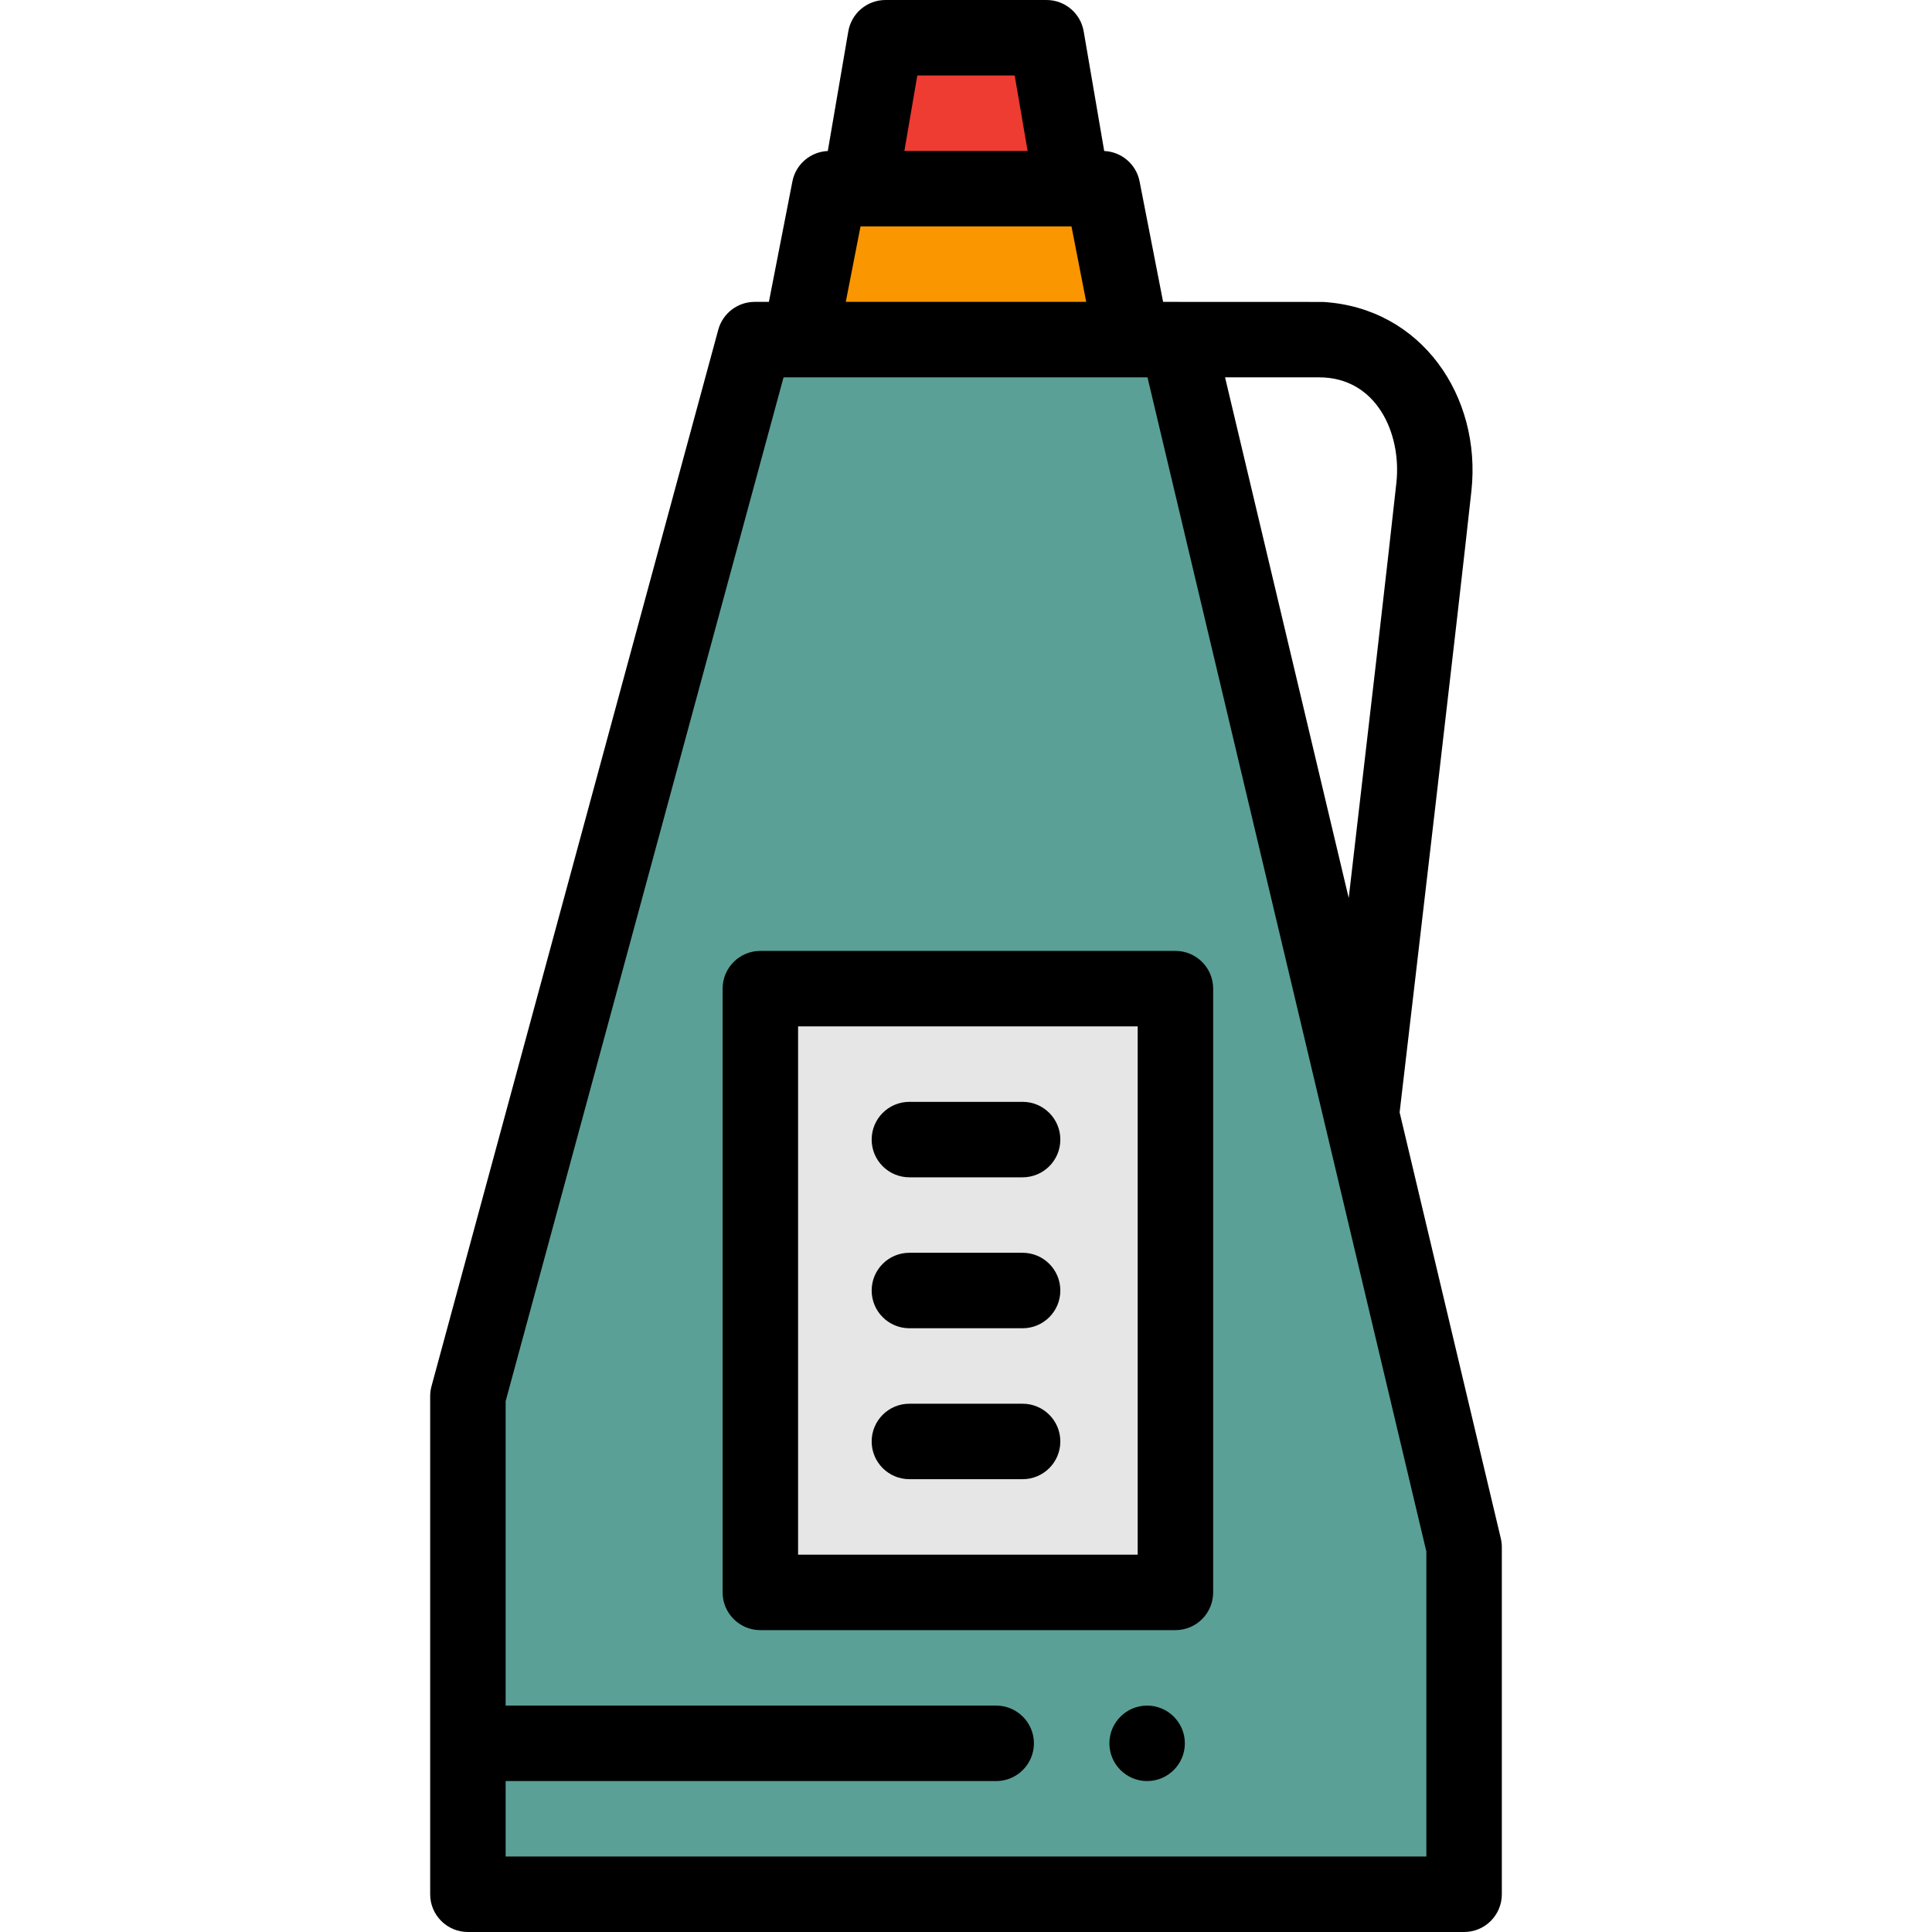 <?xml version="1.0" encoding="iso-8859-1"?>
<!-- Generator: Adobe Illustrator 19.0.0, SVG Export Plug-In . SVG Version: 6.00 Build 0)  -->
<svg version="1.1" id="Capa_1" xmlns="http://www.w3.org/2000/svg" xmlns:xlink="http://www.w3.org/1999/xlink" x="0px" y="0px"
	 viewBox="0 0 512 512" style="enable-background:new 0 0 512 512;" xml:space="preserve">
<polygon style="fill:#EE3C32;" points="277.333,10 234.667,10 227.81,50 284.19,50 "/>
<polygon style="fill:#FA9600;" points="219.81,50 212,90 300,90 292.19,50 "/>
<path style="fill:#5AA096;" d="M312,90H200l-76,280v132h264v-92L312,90z"/>
<rect x="201.5" y="262" style="fill:#E6E6E6;" width="110" height="160"/>
<path d="M397.729,407.689l-26.814-112.903c3.575-30.484,15.841-135.234,19.027-164.711c2.699-24.967-13.171-48.519-39.355-50.058
	C350.392,80.006,308.236,80,308.236,80l-6.231-31.916c-0.888-4.552-4.784-7.866-9.379-8.065L287.189,8.31
	C286.366,3.509,282.204,0,277.333,0h-42.667c-4.871,0-9.033,3.51-9.856,8.311l-5.436,31.708c-4.596,0.199-8.491,3.513-9.379,8.065
	L203.764,80H200c-4.514,0-8.468,3.024-9.651,7.38l-76,280c-0.232,0.854-0.349,1.735-0.349,2.62v132c0,5.523,4.477,10,10,10h264
	c5.522,0,10-4.477,10-10v-92C398,409.222,397.909,408.446,397.729,407.689z M349.588,100c15.195,0.001,21.884,14.846,20.47,27.925
	c-2.039,18.858-7.813,68.696-12.635,110.05L324.653,100C324.653,100,349.534,100,349.588,100z M243.098,20h25.803l3.429,20h-32.66
	L243.098,20z M228.046,60h55.908l3.904,20h-63.717L228.046,60z M378,492H134v-20h130c5.51,0,10-4.49,10-10s-4.49-10-10-10H134
	v-80.667L207.647,100h96.449L378,411.171V492z"/>
<path d="M191.5,262v160c0,5.523,4.477,10,10,10h110c5.522,0,10-4.477,10-10V262c0-5.523-4.478-10-10-10h-110
	C195.977,252,191.5,256.477,191.5,262z M211.5,272h90v140h-90V272z"/>
<path d="M304,452c-5.521,0-10,4.49-10,10s4.479,10,10,10c5.51,0,10-4.49,10-10S309.51,452,304,452z"/>
<path d="M271,372h-30c-5.523,0-10,4.477-10,10s4.477,10,10,10h30c5.522,0,10-4.477,10-10S276.522,372,271,372z"/>
<path d="M271,332h-30c-5.523,0-10,4.477-10,10s4.477,10,10,10h30c5.522,0,10-4.477,10-10S276.522,332,271,332z"/>
<path d="M271,292h-30c-5.523,0-10,4.477-10,10s4.477,10,10,10h30c5.522,0,10-4.477,10-10S276.522,292,271,292z"/>
<g>
</g>
<g>
</g>
<g>
</g>
<g>
</g>
<g>
</g>
<g>
</g>
<g>
</g>
<g>
</g>
<g>
</g>
<g>
</g>
<g>
</g>
<g>
</g>
<g>
</g>
<g>
</g>
<g>
</g>
</svg>
